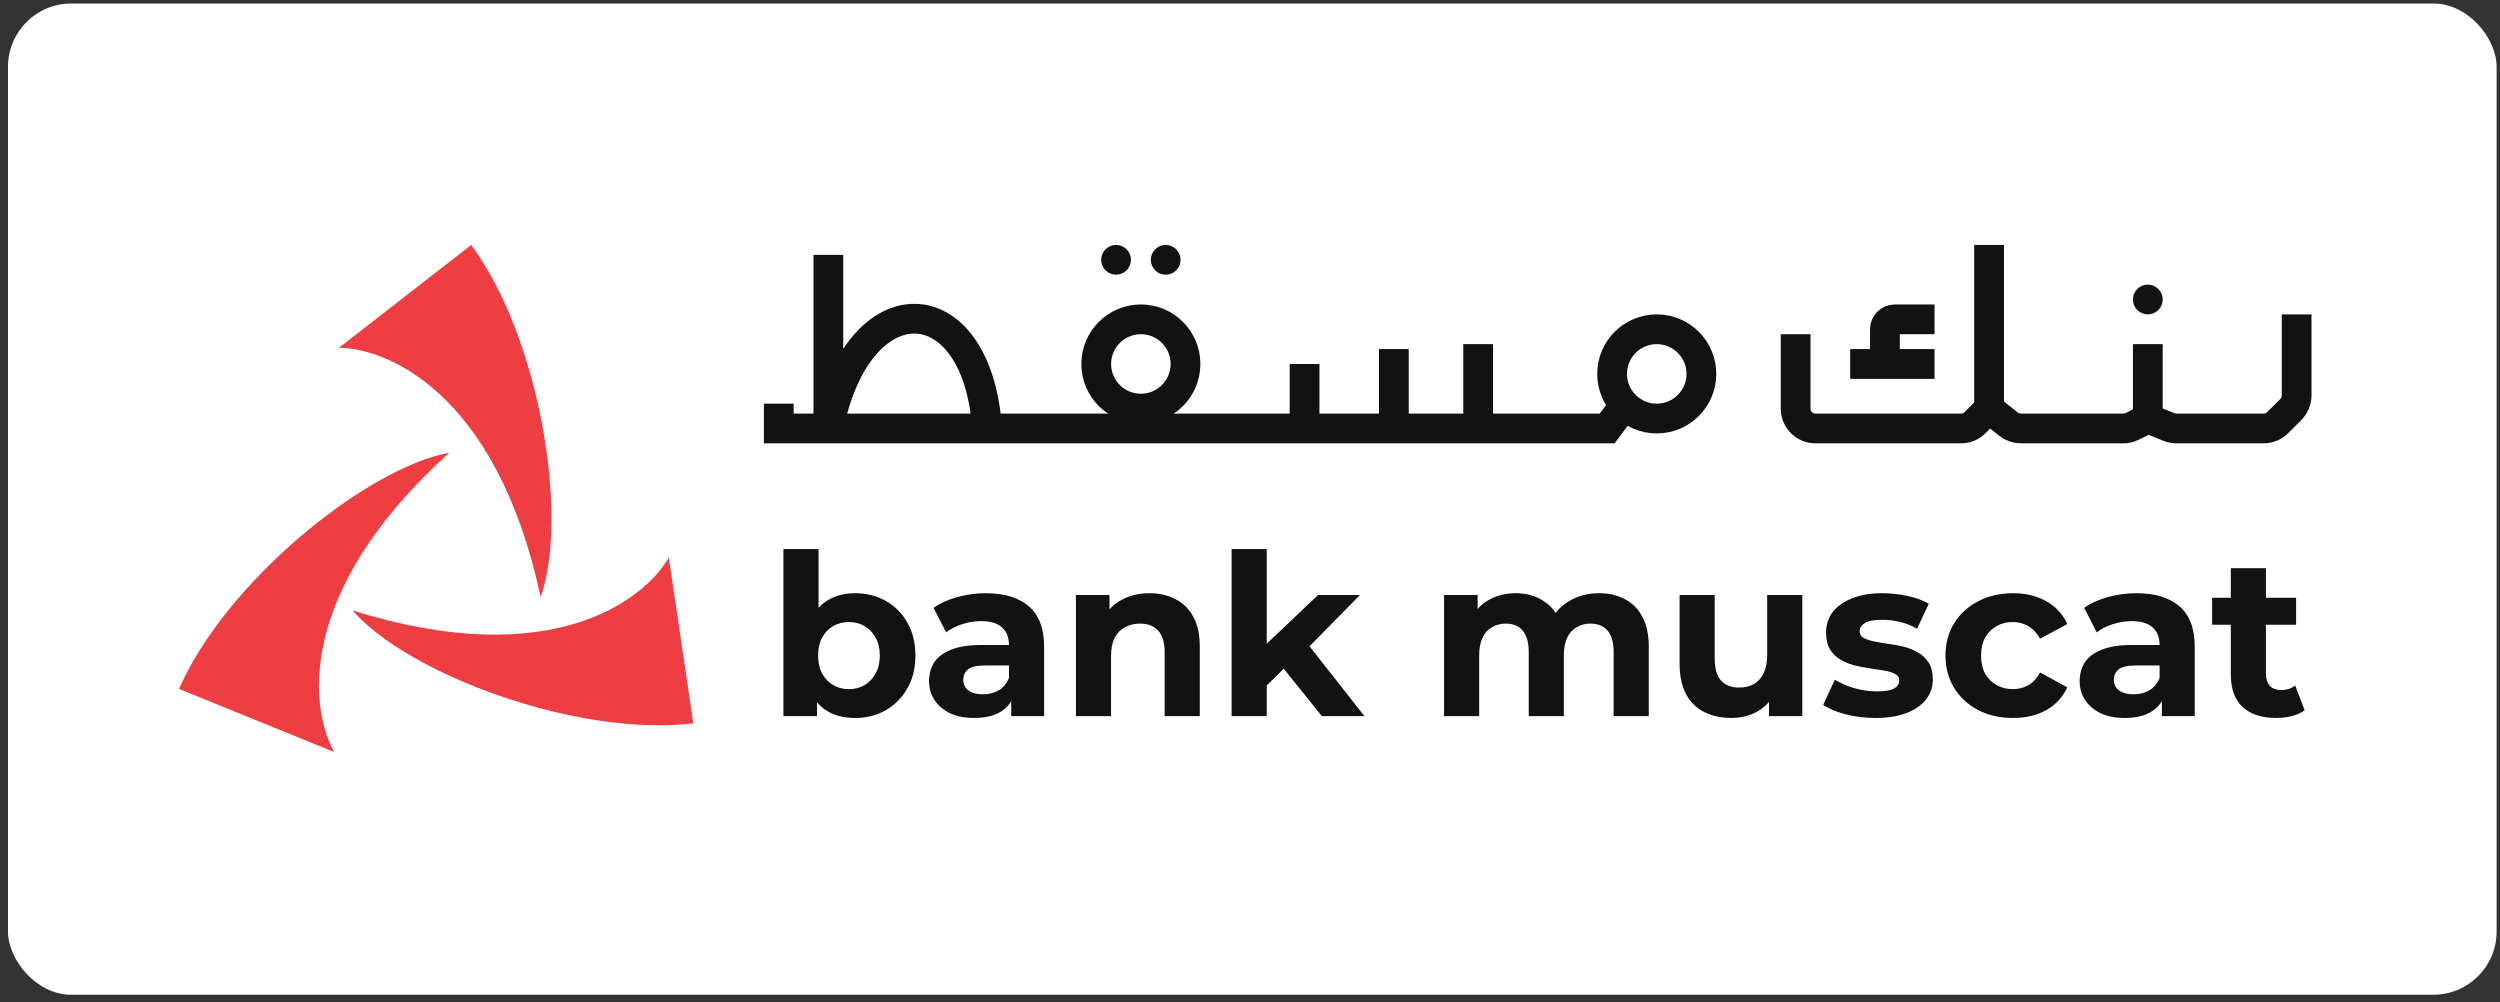 <svg width="252" height="101" viewBox="0 0 252 101" fill="none" xmlns="http://www.w3.org/2000/svg">
<rect x="0" y="0" width="252" height="101" fill="#333333" stroke="none"/>
<rect x="0.805" y="0.353" width="250.854" height="99.916" rx="6.378" fill="white"/>
<path d="M47.5 24.689L34.164 35.061C38.664 35.061 50 39.189 54.5 60.189C57.333 52.189 54.5 34.189 47.5 24.689Z" fill="#EE3E42"/>
<path d="M69.884 72.911L67.417 56.198C65.203 60.115 56.031 67.952 35.535 61.535C41.105 67.938 58.169 74.33 69.884 72.911Z" fill="#EE3E42"/>
<path d="M18.044 69.442L33.694 75.805C31.444 71.908 29.351 60.027 45.288 45.63C36.943 47.176 22.771 58.63 18.044 69.442Z" fill="#EE3E42"/>
<path d="M83.5 25.689V43.189M83.5 43.189C86.5 28.189 98.5 28.689 99.5 43.189M83.5 43.189H78.5V40.689M83.5 43.189H99.5M99.5 43.189H131.5M149 43.189H162L163.5 41.189M149 43.189V34.689M149 43.189H140.5M140.5 43.189V35.189M140.5 43.189H131.5M131.5 43.189V36.689M181 33.689V41.189C181 42.294 181.896 43.189 183 43.189H197.672C198.202 43.189 198.711 42.978 199.086 42.603L200.5 41.189M200.5 41.189V24.689M200.5 41.189L202.452 42.751C202.807 43.034 203.248 43.189 203.702 43.189H214.028C214.338 43.189 214.645 43.117 214.922 42.978L216.5 42.189M216.5 42.189V34.689M216.5 42.189L218.642 43.046C218.879 43.14 219.131 43.189 219.385 43.189H228.172C228.702 43.189 229.211 42.978 229.586 42.603L230.914 41.275C231.289 40.9 231.5 40.391 231.5 39.861V31.689M186.5 36.689H190M195 36.689H190M190 36.689V33.189C190 32.637 190.448 32.189 191 32.189H195" stroke="#121212" stroke-width="3"/>
<circle cx="115" cy="36.689" r="4.5" stroke="#121212" stroke-width="3"/>
<circle cx="167" cy="37.689" r="4.5" stroke="#121212" stroke-width="3"/>
<circle cx="216.5" cy="30.189" r="1.286" fill="#121212" stroke="#121212" stroke-width="0.429"/>
<circle cx="112.5" cy="26.189" r="1.286" fill="#121212" stroke="#121212" stroke-width="0.429"/>
<circle cx="117.5" cy="26.189" r="1.286" fill="#121212" stroke="#121212" stroke-width="0.429"/>
<path d="M86.188 72.371C85.114 72.371 84.19 72.144 83.418 71.69C82.647 71.236 82.056 70.547 81.648 69.624C81.239 68.686 81.035 67.505 81.035 66.083C81.035 64.645 81.247 63.465 81.671 62.541C82.109 61.618 82.715 60.93 83.487 60.476C84.258 60.022 85.159 59.795 86.188 59.795C87.338 59.795 88.367 60.052 89.275 60.567C90.198 61.081 90.925 61.807 91.454 62.746C91.999 63.684 92.272 64.796 92.272 66.083C92.272 67.354 91.999 68.459 91.454 69.397C90.925 70.335 90.198 71.069 89.275 71.599C88.367 72.113 87.338 72.371 86.188 72.371ZM78.969 72.189V55.346H82.51V62.451L82.284 66.06L82.352 69.692V72.189H78.969ZM85.575 69.465C86.165 69.465 86.687 69.329 87.141 69.056C87.61 68.784 87.981 68.398 88.254 67.899C88.541 67.384 88.685 66.779 88.685 66.083C88.685 65.371 88.541 64.766 88.254 64.267C87.981 63.767 87.61 63.381 87.141 63.109C86.687 62.837 86.165 62.7 85.575 62.7C84.985 62.7 84.455 62.837 83.986 63.109C83.517 63.381 83.146 63.767 82.874 64.267C82.601 64.766 82.465 65.371 82.465 66.083C82.465 66.779 82.601 67.384 82.874 67.899C83.146 68.398 83.517 68.784 83.986 69.056C84.455 69.329 84.985 69.465 85.575 69.465ZM101.933 72.189V69.805L101.706 69.283V65.016C101.706 64.259 101.472 63.669 101.003 63.245C100.549 62.822 99.845 62.61 98.892 62.61C98.241 62.61 97.598 62.715 96.962 62.927C96.342 63.124 95.812 63.397 95.373 63.745L94.102 61.27C94.768 60.801 95.57 60.438 96.508 60.181C97.447 59.923 98.4 59.795 99.368 59.795C101.23 59.795 102.675 60.234 103.704 61.111C104.733 61.989 105.248 63.359 105.248 65.22V72.189H101.933ZM98.211 72.371C97.257 72.371 96.44 72.212 95.759 71.894C95.078 71.561 94.556 71.115 94.193 70.555C93.83 69.995 93.648 69.367 93.648 68.671C93.648 67.944 93.822 67.308 94.17 66.764C94.533 66.219 95.101 65.795 95.873 65.493C96.644 65.175 97.651 65.016 98.892 65.016H102.138V67.082H99.278C98.445 67.082 97.87 67.218 97.552 67.49C97.25 67.763 97.098 68.103 97.098 68.512C97.098 68.966 97.272 69.329 97.621 69.601C97.984 69.858 98.475 69.987 99.096 69.987C99.686 69.987 100.216 69.851 100.685 69.579C101.154 69.291 101.495 68.875 101.706 68.33L102.251 69.964C101.994 70.751 101.525 71.349 100.844 71.758C100.163 72.166 99.285 72.371 98.211 72.371ZM115.875 59.795C116.844 59.795 117.707 59.992 118.463 60.385C119.235 60.763 119.84 61.353 120.279 62.156C120.718 62.943 120.938 63.956 120.938 65.197V72.189H117.396V65.742C117.396 64.758 117.177 64.032 116.738 63.563C116.314 63.094 115.709 62.859 114.922 62.859C114.362 62.859 113.855 62.98 113.401 63.222C112.962 63.45 112.614 63.805 112.357 64.289C112.115 64.774 111.994 65.394 111.994 66.151V72.189H108.453V59.976H111.835V63.359L111.199 62.337C111.638 61.52 112.266 60.892 113.083 60.453C113.901 60.014 114.831 59.795 115.875 59.795ZM127.076 69.692L127.167 65.379L132.864 59.976H137.086L131.616 65.538L129.777 67.036L127.076 69.692ZM124.147 72.189V55.346H127.689V72.189H124.147ZM133.25 72.189L129.119 67.059L131.343 64.312L137.54 72.189H133.25ZM161.202 59.795C162.17 59.795 163.025 59.992 163.767 60.385C164.524 60.763 165.114 61.353 165.538 62.156C165.976 62.943 166.196 63.956 166.196 65.197V72.189H162.655V65.742C162.655 64.758 162.45 64.032 162.042 63.563C161.633 63.094 161.058 62.859 160.317 62.859C159.802 62.859 159.34 62.98 158.932 63.222C158.523 63.45 158.205 63.798 157.978 64.267C157.751 64.736 157.638 65.334 157.638 66.06V72.189H154.097V65.742C154.097 64.758 153.892 64.032 153.484 63.563C153.09 63.094 152.523 62.859 151.781 62.859C151.267 62.859 150.805 62.98 150.397 63.222C149.988 63.45 149.67 63.798 149.443 64.267C149.216 64.736 149.103 65.334 149.103 66.06V72.189H145.562V59.976H148.944V63.313L148.308 62.337C148.732 61.505 149.33 60.877 150.102 60.453C150.889 60.014 151.781 59.795 152.78 59.795C153.9 59.795 154.876 60.082 155.708 60.657C156.556 61.217 157.116 62.08 157.388 63.245L156.14 62.905C156.548 61.951 157.199 61.195 158.092 60.635C159 60.075 160.037 59.795 161.202 59.795ZM174.523 72.371C173.509 72.371 172.601 72.174 171.799 71.78C171.012 71.387 170.399 70.789 169.96 69.987C169.521 69.17 169.302 68.133 169.302 66.877V59.976H172.843V66.355C172.843 67.369 173.055 68.118 173.479 68.602C173.917 69.072 174.53 69.306 175.317 69.306C175.862 69.306 176.346 69.193 176.77 68.966C177.194 68.723 177.527 68.36 177.769 67.876C178.011 67.377 178.132 66.756 178.132 66.015V59.976H181.673V72.189H178.314V68.829L178.927 69.805C178.518 70.653 177.913 71.296 177.111 71.735C176.324 72.159 175.461 72.371 174.523 72.371ZM189.063 72.371C188.018 72.371 187.012 72.249 186.044 72.007C185.09 71.75 184.333 71.432 183.774 71.054L184.954 68.512C185.514 68.86 186.172 69.147 186.929 69.374C187.701 69.586 188.457 69.692 189.199 69.692C190.016 69.692 190.591 69.594 190.924 69.397C191.272 69.2 191.446 68.928 191.446 68.58C191.446 68.292 191.31 68.08 191.038 67.944C190.78 67.793 190.432 67.679 189.993 67.604C189.554 67.528 189.07 67.452 188.541 67.377C188.026 67.301 187.504 67.203 186.974 67.082C186.445 66.945 185.96 66.749 185.521 66.491C185.083 66.234 184.727 65.886 184.455 65.447C184.197 65.008 184.069 64.441 184.069 63.745C184.069 62.973 184.288 62.292 184.727 61.702C185.181 61.111 185.832 60.65 186.679 60.317C187.527 59.969 188.541 59.795 189.721 59.795C190.553 59.795 191.401 59.886 192.263 60.067C193.126 60.249 193.845 60.514 194.42 60.862L193.239 63.381C192.649 63.033 192.051 62.799 191.446 62.678C190.856 62.541 190.281 62.473 189.721 62.473C188.934 62.473 188.359 62.579 187.996 62.791C187.633 63.003 187.451 63.276 187.451 63.608C187.451 63.911 187.58 64.138 187.837 64.289C188.109 64.441 188.465 64.562 188.904 64.653C189.343 64.743 189.819 64.827 190.334 64.902C190.863 64.963 191.393 65.061 191.923 65.197C192.452 65.334 192.929 65.53 193.353 65.788C193.792 66.03 194.147 66.37 194.42 66.809C194.692 67.233 194.828 67.793 194.828 68.489C194.828 69.246 194.601 69.919 194.147 70.509C193.693 71.084 193.035 71.538 192.173 71.871C191.325 72.204 190.288 72.371 189.063 72.371ZM202.915 72.371C201.599 72.371 200.426 72.106 199.397 71.576C198.368 71.031 197.558 70.282 196.968 69.329C196.393 68.375 196.105 67.293 196.105 66.083C196.105 64.857 196.393 63.775 196.968 62.837C197.558 61.883 198.368 61.142 199.397 60.612C200.426 60.067 201.599 59.795 202.915 59.795C204.202 59.795 205.321 60.067 206.275 60.612C207.228 61.142 207.932 61.906 208.386 62.905L205.639 64.38C205.321 63.805 204.92 63.381 204.436 63.109C203.967 62.837 203.452 62.7 202.893 62.7C202.287 62.7 201.742 62.837 201.258 63.109C200.774 63.381 200.388 63.767 200.1 64.267C199.828 64.766 199.692 65.371 199.692 66.083C199.692 66.794 199.828 67.399 200.1 67.899C200.388 68.398 200.774 68.784 201.258 69.056C201.742 69.329 202.287 69.465 202.893 69.465C203.452 69.465 203.967 69.336 204.436 69.079C204.92 68.807 205.321 68.375 205.639 67.785L208.386 69.283C207.932 70.267 207.228 71.031 206.275 71.576C205.321 72.106 204.202 72.371 202.915 72.371ZM217.916 72.189V69.805L217.689 69.283V65.016C217.689 64.259 217.454 63.669 216.985 63.245C216.531 62.822 215.827 62.61 214.874 62.61C214.223 62.61 213.58 62.715 212.945 62.927C212.324 63.124 211.794 63.397 211.356 63.745L210.084 61.27C210.75 60.801 211.552 60.438 212.491 60.181C213.429 59.923 214.382 59.795 215.351 59.795C217.212 59.795 218.657 60.234 219.686 61.111C220.715 61.989 221.23 63.359 221.23 65.22V72.189H217.916ZM214.193 72.371C213.24 72.371 212.422 72.212 211.741 71.894C211.06 71.561 210.538 71.115 210.175 70.555C209.812 69.995 209.63 69.367 209.63 68.671C209.63 67.944 209.804 67.308 210.152 66.764C210.516 66.219 211.083 65.795 211.855 65.493C212.627 65.175 213.633 65.016 214.874 65.016H218.12V67.082H215.26C214.428 67.082 213.853 67.218 213.535 67.49C213.232 67.763 213.081 68.103 213.081 68.512C213.081 68.966 213.255 69.329 213.603 69.601C213.966 69.858 214.458 69.987 215.078 69.987C215.669 69.987 216.198 69.851 216.667 69.579C217.136 69.291 217.477 68.875 217.689 68.33L218.234 69.964C217.976 70.751 217.507 71.349 216.826 71.758C216.145 72.166 215.267 72.371 214.193 72.371ZM229.429 72.371C227.991 72.371 226.871 72.007 226.069 71.281C225.267 70.539 224.866 69.442 224.866 67.99V57.275H228.407V67.944C228.407 68.459 228.544 68.86 228.816 69.147C229.088 69.42 229.459 69.556 229.928 69.556C230.488 69.556 230.965 69.404 231.358 69.102L232.312 71.599C231.949 71.856 231.51 72.053 230.995 72.189C230.496 72.31 229.974 72.371 229.429 72.371ZM222.982 62.973V60.249H231.449V62.973H222.982Z" fill="#121212"/>
</svg>
